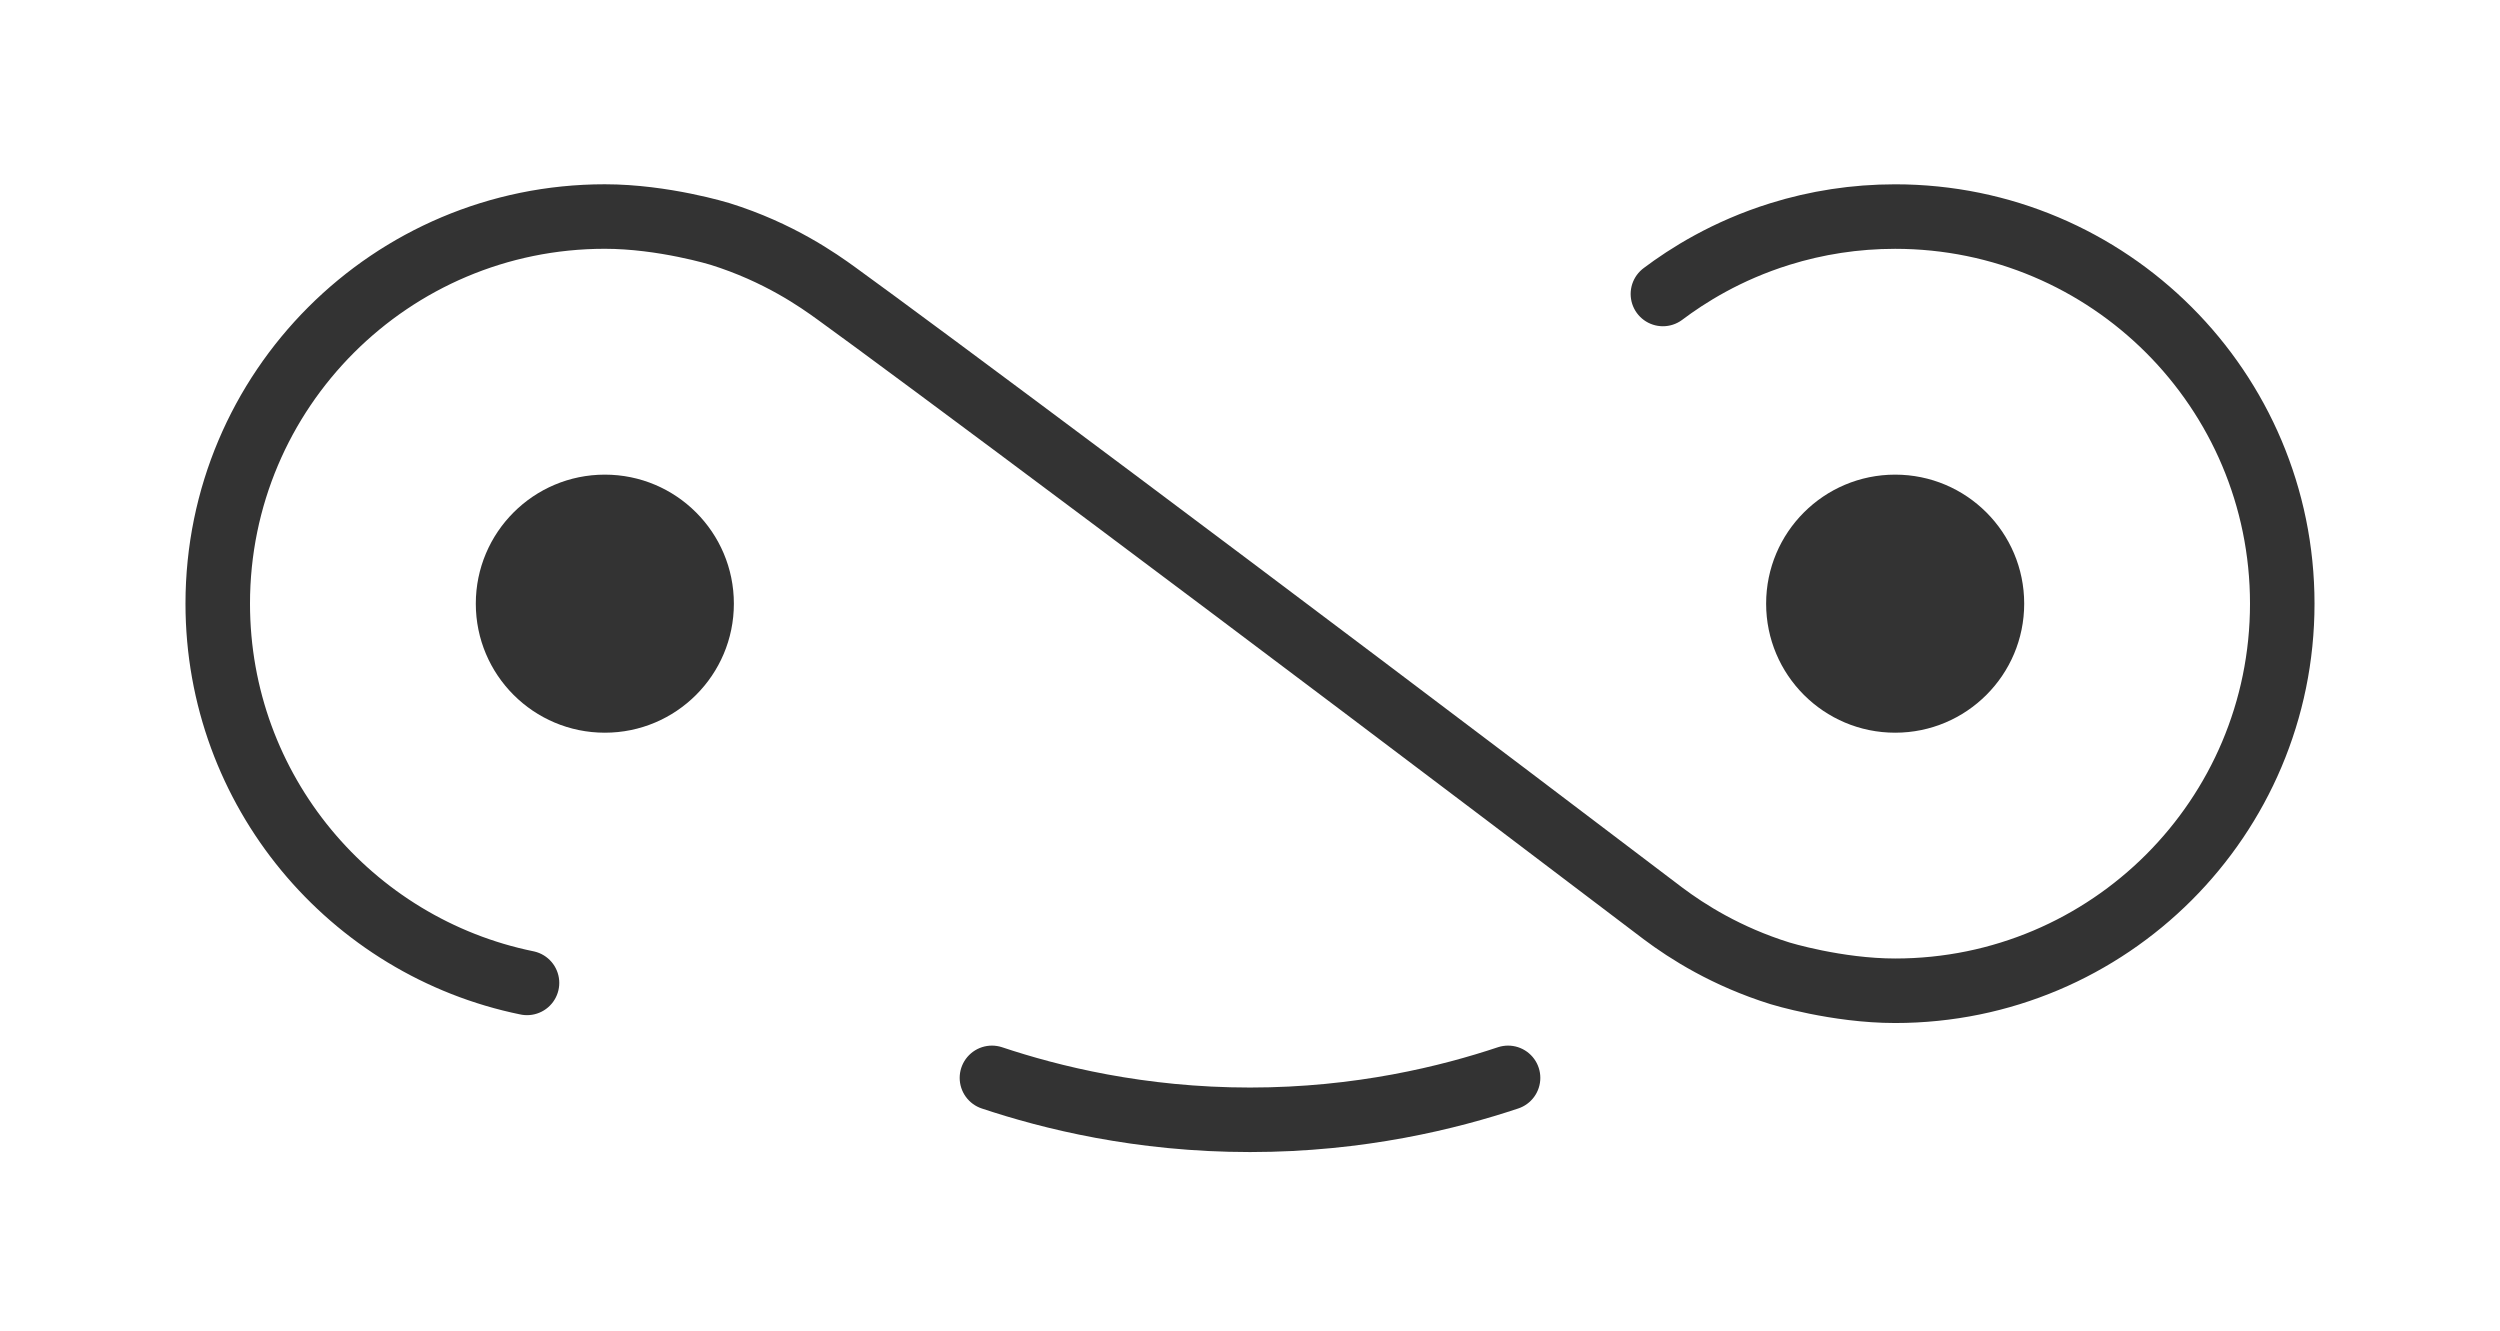<?xml version="1.0" encoding="UTF-8"?>
<svg id="_Шар_5" data-name="Шар 5" xmlns="http://www.w3.org/2000/svg" viewBox="0 0 620 330">
  <defs>
    <style>
      .cls-1 {
        fill: #333;
      }

      .cls-2 {
        fill: none;
        stroke: #333;
        stroke-linecap: round;
        stroke-miterlimit: 10;
        stroke-width: 16px;
      }
    </style>
  </defs>
  <path class="cls-2" d="M130.7,243.76c-43.77-8.94-76.7-47.65-76.7-94.06,0-53.02,42.98-96,96-96,14.52,0,28.55,4.32,28.55,4.32,14.6,4.55,24.46,11.55,28.89,14.76,18.56,13.41,97.63,72.25,205.01,153.77,5.98,4.49,15.72,10.7,29,14.84,0,0,14.02,4.32,28.55,4.32,53.02,0,96-42.98,96-96s-42.98-96-96-96c-9.94,0-19.53,1.51-28.55,4.32-13.32,4.14-23.07,10.38-29.05,14.88"/>
  <path class="cls-2" d="M246,267.31c14.54,4.85,36.66,10.4,64,10.4,27.34,0,49.46-5.55,64-10.4"/>
  <circle class="cls-1" cx="150" cy="149.71" r="32"/>
  <circle class="cls-1" cx="470" cy="149.71" r="32"/>
</svg>